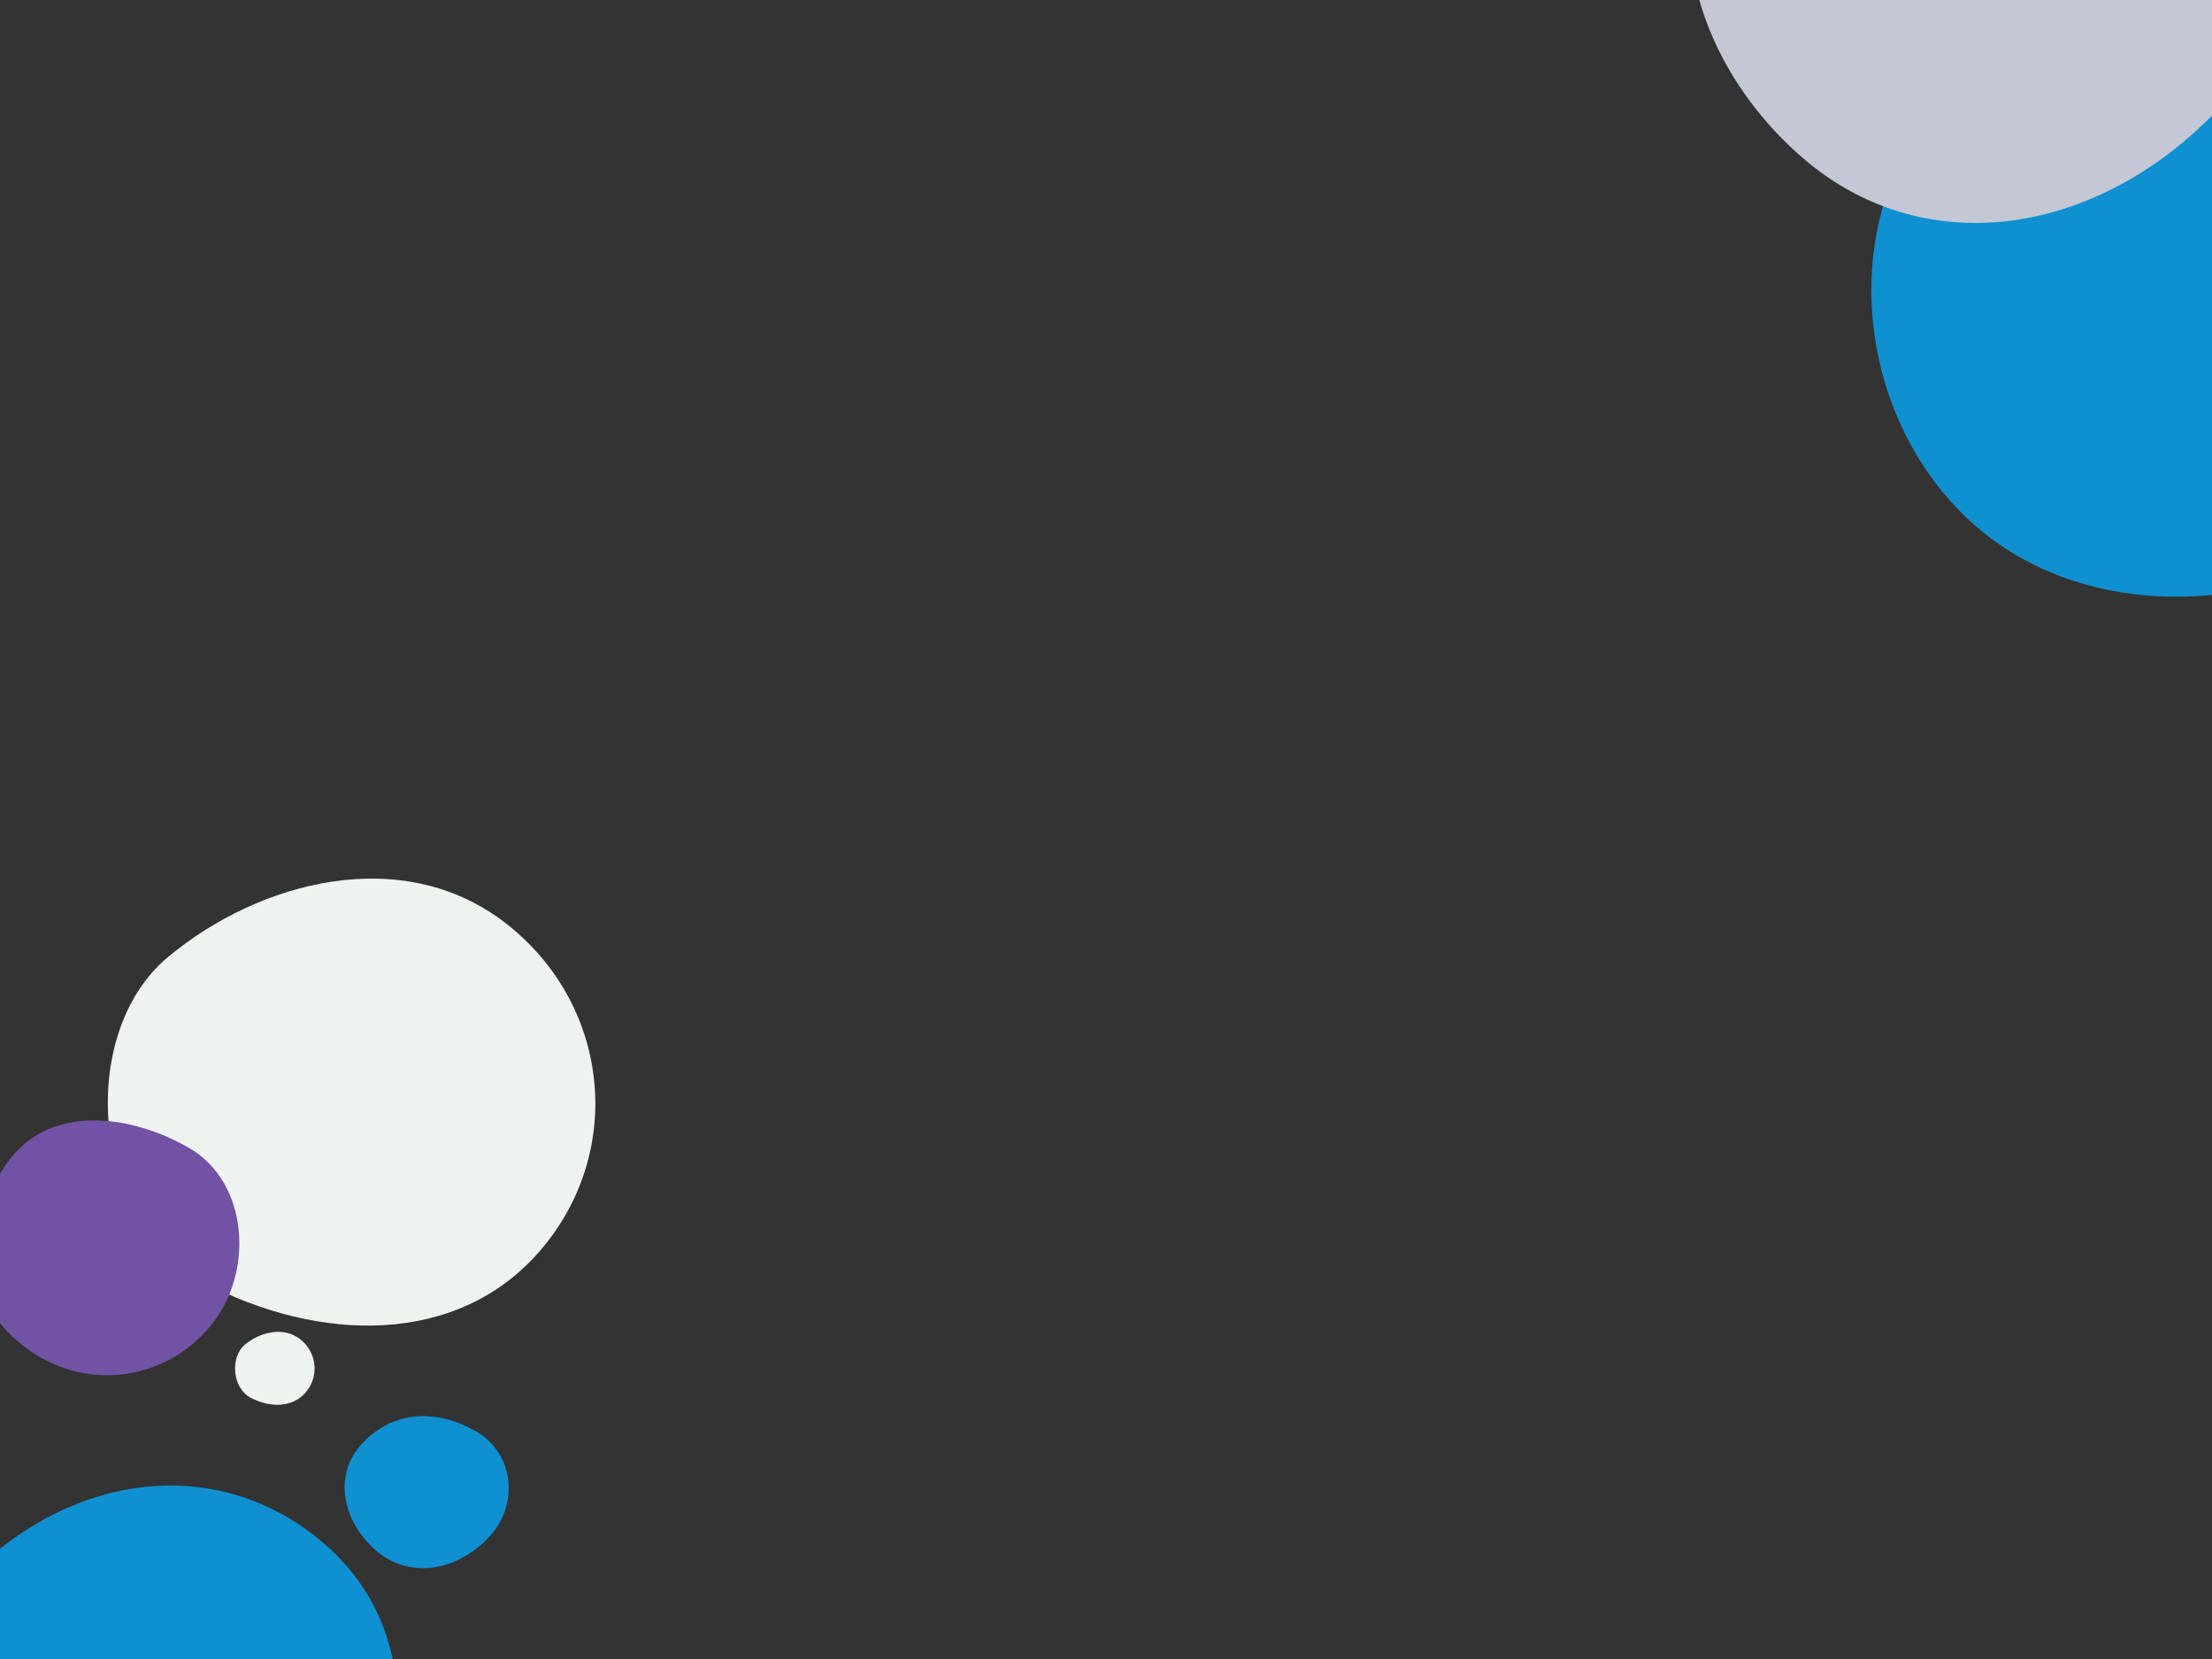 <?xml version="1.0" encoding="UTF-8" standalone="no"?>
<svg
   xmlns:dc="http://purl.org/dc/elements/1.1/"
   xmlns:cc="http://creativecommons.org/ns#"
   xmlns:rdf="http://www.w3.org/1999/02/22-rdf-syntax-ns#"
   xmlns:svg="http://www.w3.org/2000/svg"
   xmlns="http://www.w3.org/2000/svg"
   xmlns:sodipodi="http://sodipodi.sourceforge.net/DTD/sodipodi-0.dtd"
   xmlns:inkscape="http://www.inkscape.org/namespaces/inkscape"
   width="1600px"
   height="1200px"
   viewBox="0 0 1600 1200"
   version="1.1"
   id="svg67"
   sodipodi:docname="Waimakariri2.svg"
   inkscape:version="0.92.3 (2405546, 2018-03-11)">
  <rect x="0" y="0" width="1600" height="1200" fill="#333333" stroke="none"/>
  <defs
     id="defs71" />
  <sodipodi:namedview
     pagecolor="#ffffff"
     bordercolor="#666666"
     borderopacity="1"
     objecttolerance="10"
     gridtolerance="10"
     guidetolerance="10"
     inkscape:pageopacity="0"
     inkscape:pageshadow="2"
     inkscape:window-width="1366"
     inkscape:window-height="711"
     id="namedview69"
     showgrid="false"
     inkscape:zoom="0.176875"
     inkscape:cx="800"
     inkscape:cy="826.14841"
     inkscape:window-x="0"
     inkscape:window-y="31"
     inkscape:window-maximized="1"
     inkscape:current-layer="svg67" />
  <!-- Generator: Sketch 55.2 (78181) - https://sketchapp.com -->
  <title
     id="title2">Waimakariri</title>
  <desc
     id="desc4">Created with Sketch.</desc>
  <g
     id="Patterns"
     transform="matrix(0.854,0,0,0.816,1491.564,-716.768)"
     style="fill:none;fill-rule:evenodd;stroke:none;stroke-width:1">
    <g
       id="Waimakariri"
       style="fill-rule:nonzero">
      <g
         transform="translate(-414,-380)"
         id="Shape">
        <path
           d="m 1074.836,1477.199 c 239.021,14.549 412.193,-171.354 432.786,-431.556 20.593,-260.202 -193.765,-467.637 -432.786,-431.556 -239.021,36.081 -414.923,184.122 -432.786,431.556 -17.864,247.434 193.765,417.006 432.786,431.556 z"
           transform="rotate(39,1074.995,1043.997)"
           id="path6"
           inkscape:connector-curvature="0"
           style="fill:#eff3f0" />
        <path
           d="m 1938.341,574 c 106.922,-19.375 201.5,-89.991 201.5,-201 0,-111.009 -90.215,-201 -201.5,-201 -111.285,0 -183.867,101.492 -201.5,201 -17.633,99.508 94.578,220.375 201.5,201 z"
           transform="rotate(39,1937.42,374.032)"
           id="path8"
           inkscape:connector-curvature="0"
           style="fill:#eff3f0" />
        <path
           d="m 1838.919,1004 c 152.549,0 251.765,122.383 276.214,276.159 24.449,153.776 0,333.346 0,479.681 0,146.335 -113.893,276.159 -276.214,276.159 -162.321,0 -292.513,-129.535 -276.214,-276.159 16.299,-146.624 -16.299,-321.418 0,-479.681 C 1579.004,1121.897 1686.37,1004 1838.919,1004 Z"
           transform="rotate(39,1842,1520)"
           id="path10"
           inkscape:connector-curvature="0"
           style="fill:#eff3f0" />
        <path
           d="m 709.986,821.284 c 121.641,0 210.5,-94.244 210.5,-210.5 0,-116.256 -103.148,-224.875 -210.5,-210.5 -107.352,14.375 -226.703,83.406 -210.5,210.5 16.203,127.094 88.859,210.5 210.5,210.5 z"
           transform="rotate(39,709.243,610.142)"
           id="path12"
           inkscape:connector-curvature="0"
           style="fill:#e0436b" />
        <path
           d="M 909.236,1480 C 947.816,1480 976,1450.094 976,1413.204 c 0,-36.891 -32.716,-71.358 -66.764,-66.796 -34.049,4.561 -71.904,26.467 -66.764,66.796 5.139,40.33 28.184,66.796 66.764,66.796 z"
           transform="rotate(39,909,1413)"
           id="path14"
           inkscape:connector-curvature="0"
           style="fill:#e0436b" />
        <path
           d="M 491.155,503 C 516.491,503 535,483.36 535,459.134 535,434.907 513.515,412.272 491.155,415.268 468.794,418.263 443.935,432.649 447.309,459.134 450.684,485.619 465.818,503 491.155,503 Z"
           transform="rotate(39,491,459)"
           id="path16"
           inkscape:connector-curvature="0"
           style="fill:#e0436b" />
        <path
           d="m 1009.992,1417.959 c 12.116,0.738 20.895,-8.686 21.939,-21.876 1.044,-13.19 -9.822,-23.705 -21.939,-21.876 -12.116,1.829 -21.033,9.333 -21.939,21.876 -0.906,12.543 9.822,21.139 21.939,21.876 z"
           transform="rotate(156,1010,1396)"
           id="path18"
           inkscape:connector-curvature="0"
           style="fill:#e0436b" />
        <path
           d="M 1731.39,610 C 1795.308,610 1842,560.455 1842,499.338 c 0,-61.117 -54.2,-118.22 -110.61,-110.662 -56.409,7.557 -119.124,43.848 -110.61,110.662 C 1629.295,566.152 1667.473,610 1731.39,610 Z"
           transform="rotate(39,1731,499)"
           id="path20"
           inkscape:connector-curvature="0"
           style="fill:#7252a4" />
        <path
           d="M 953.155,787 C 978.491,787 997,767.36 997,743.134 997,718.907 975.515,696.272 953.155,699.268 930.794,702.263 905.934,716.649 909.309,743.134 912.684,769.619 927.818,787 953.155,787 Z"
           transform="rotate(39,953,743)"
           id="path22"
           inkscape:connector-curvature="0"
           style="fill:#7252a4" />
        <path
           d="m 1026.07,786 c 11.517,0 19.93,-8.927 19.93,-19.939 0,-11.012 -9.766,-21.301 -19.93,-19.939 -10.164,1.362 -21.464,7.9 -19.93,19.939 1.534,12.039 8.413,19.939 19.93,19.939 z"
           transform="rotate(39,1026,766)"
           id="path24"
           inkscape:connector-curvature="0"
           style="fill:#7252a4" />
        <path
           d="m 1409.327,1651 c 41.875,0 67.263,-62.975 73.146,-113.72 5.883,-50.745 -38.24,-97.071 -92.236,-91.881 -53.996,5.19 -92.236,41.137 -92.236,91.881 0,50.745 69.451,113.72 111.327,113.72 z"
           transform="rotate(39,1390.5,1548)"
           id="path26"
           inkscape:connector-curvature="0"
           style="fill:#7252a4" />
        <path
           d="m 872.93,1245.668 c 97.478,5.934 168.102,-69.883 176.5,-176 8.398,-106.117 -79.022,-190.715 -176.5,-176 -97.478,14.715 -169.215,75.09 -176.5,176 -7.285,100.91 79.022,170.066 176.5,176 z"
           transform="rotate(39,872.995,1068.997)"
           id="path28"
           inkscape:connector-curvature="0"
           style="fill:#f0c933" />
        <path
           d="m 1876.976,1177.877 c 36.9,2.246 63.633,-26.453 66.813,-66.623 3.179,-40.169 -29.913,-72.193 -66.813,-66.623 -36.9,5.57 -64.055,28.424 -66.813,66.623 -2.758,38.198 29.913,64.376 66.813,66.623 z"
           transform="rotate(39,1877,1111)"
           id="path30"
           inkscape:connector-curvature="0"
           style="fill:#f0c933" />
        <path
           d="m 1002.992,1257.959 c 12.116,0.738 20.895,-8.686 21.939,-21.876 1.044,-13.19 -9.822,-23.705 -21.939,-21.876 -12.116,1.829 -21.033,9.333 -21.939,21.876 -0.906,12.543 9.822,21.139 21.939,21.876 z"
           transform="rotate(39,1003,1236)"
           id="path32"
           inkscape:connector-curvature="0"
           style="fill:#f0c933" />
        <path
           d="m 1917.992,1226.959 c 12.116,0.738 20.895,-8.686 21.939,-21.876 1.044,-13.19 -9.822,-23.705 -21.939,-21.876 -12.116,1.829 -21.033,9.333 -21.939,21.876 -0.905,12.543 9.822,21.139 21.939,21.876 z"
           transform="rotate(39,1918,1205)"
           id="path34"
           inkscape:connector-curvature="0"
           style="fill:#f0c933" />
        <path
           d="m 1029.996,1200.98 c 6.058,0.369 10.447,-4.343 10.969,-10.938 0.522,-6.595 -4.911,-11.852 -10.969,-10.938 -6.058,0.914 -10.517,4.667 -10.969,10.938 -0.453,6.271 4.911,10.569 10.969,10.938 z"
           transform="rotate(39,1030,1190)"
           id="path36"
           inkscape:connector-curvature="0"
           style="fill:#f0c933" />
        <path
           d="m 1330.976,954.877 c 36.9,2.246 63.633,-26.453 66.813,-66.623 3.179,-40.169 -29.913,-72.193 -66.813,-66.623 -36.9,5.57 -64.055,28.424 -66.813,66.623 -2.758,38.198 29.913,64.377 66.813,66.623 z"
           transform="rotate(39,1331,888)"
           id="path38"
           inkscape:connector-curvature="0"
           style="fill:#453264" />
        <path
           d="m 554.992,880.96 c 12.116,0.738 20.895,-8.686 21.938,-21.876 1.044,-13.19 -9.822,-23.705 -21.938,-21.876 -12.116,1.829 -21.033,9.333 -21.938,21.876 -0.906,12.543 9.822,21.139 21.938,21.876 z"
           transform="rotate(39,555,859)"
           id="path40"
           inkscape:connector-curvature="0"
           style="fill:#453264" />
        <path
           d="m 1810.992,1383.959 c 12.116,0.738 20.895,-8.686 21.939,-21.876 1.044,-13.19 -9.822,-23.705 -21.939,-21.876 -12.116,1.829 -21.033,9.333 -21.939,21.876 -0.905,12.543 9.822,21.139 21.939,21.876 z"
           transform="rotate(39,1811,1362)"
           id="path42"
           inkscape:connector-curvature="0"
           style="fill:#453264" />
        <path
           d="m 1292.992,1003.96 c 12.116,0.738 20.895,-8.686 21.939,-21.876 1.044,-13.19 -9.822,-23.705 -21.939,-21.876 -12.116,1.829 -21.033,9.333 -21.939,21.876 -0.905,12.543 9.822,21.139 21.939,21.876 z"
           transform="rotate(117,1293,982)"
           id="path44"
           inkscape:connector-curvature="0"
           style="fill:#453264" />
        <path
           d="m 1997.976,777.877 c 36.9,2.246 63.633,-26.453 66.813,-66.623 3.179,-40.169 -29.913,-72.193 -66.813,-66.623 -36.9,5.57 -64.055,28.424 -66.813,66.623 -2.758,38.198 29.913,64.377 66.813,66.623 z"
           transform="rotate(39,1998,711)"
           id="path46"
           inkscape:connector-curvature="0"
           style="fill:#0f90d1" />
        <path
           d="M 523.5,1795 C 660.75,1795 780.492,1672.326 798,1521 815.508,1369.674 684.195,1231.523 523.5,1247 362.805,1262.477 249,1369.674 249,1521 c 0,151.326 137.25,274 274.5,274 z"
           transform="rotate(39,524.285,1520.406)"
           id="path48"
           inkscape:connector-curvature="0"
           style="fill:#0f90d1" />
        <path
           d="m 1667.5,668 c 111.285,0 183.664,89.297 201.5,201.5 17.836,112.203 0,243.227 0,350 0,106.773 -83.086,201.5 -201.5,201.5 -118.414,0 -213.39,-94.516 -201.5,-201.5 11.89,-106.984 -11.89,-234.523 0,-350 11.89,-115.477 90.215,-201.5 201.5,-201.5 z"
           transform="rotate(39,1669.747,1044.5)"
           id="path50"
           inkscape:connector-curvature="0"
           style="fill:#0f90d1" />
        <path
           d="m 1527.467,748.834 c 49.842,3.034 85.953,-35.732 90.247,-89.99 4.294,-54.259 -40.405,-97.514 -90.247,-89.99 -49.842,7.524 -86.522,38.394 -90.247,89.99 -3.725,51.596 40.405,86.956 90.247,89.99 z"
           transform="rotate(39,1527.5,658.5)"
           id="path52"
           inkscape:connector-curvature="0"
           style="fill:#c4c8d4" />
        <path
           d="m 348.909,1452.544 c 136.584,8.314 235.539,-97.917 247.307,-246.603 C 607.984,1057.254 485.493,938.72 348.909,959.338 212.326,979.955 111.811,1064.55 101.603,1205.941 91.395,1347.331 212.326,1444.23 348.909,1452.544 Z"
           transform="rotate(39,349,1205)"
           id="path54"
           inkscape:connector-curvature="0"
           style="fill:#c4c8d4" />
        <path
           d="m 2079.91,1837.544 c 136.584,8.314 235.539,-97.917 247.306,-246.603 11.768,-148.687 -110.723,-267.221 -247.306,-246.603 -136.584,20.618 -237.099,105.213 -247.307,246.603 -10.208,141.391 110.723,238.289 247.307,246.603 z"
           transform="rotate(39,2080,1590)"
           id="path56"
           inkscape:connector-curvature="0"
           style="fill:#c4c8d4" />
        <path
           d="M 1872.15,637.663 C 1889.581,634.498 1905,622.964 1905,604.831 1905,586.699 1890.293,572 1872.15,572 c -18.142,0 -29.975,16.578 -32.85,32.831 -2.875,16.254 15.419,35.996 32.85,32.831 z"
           transform="rotate(39,1872,605)"
           id="path58"
           inkscape:connector-curvature="0"
           style="fill:#eff3f0" />
        <path
           d="m 1591.169,460.512 c 10.564,-1.918 19.909,-8.909 19.909,-19.898 0,-10.989 -8.914,-19.898 -19.909,-19.898 -10.995,0 -18.167,10.047 -19.909,19.898 -1.742,9.851 9.345,21.816 19.909,19.898 z"
           transform="rotate(39,1591.078,440.716)"
           id="path60"
           inkscape:connector-curvature="0"
           style="fill:#eff3f0" />
        <path
           d="m 1251.5,44 c 111.285,0 201.5,90.215 201.5,201.5 0,111.285 -13,242.148 0,350 13,107.852 -90.25,214.977 -201.5,201.5 C 1140.25,783.523 1050,719.602 1050,595.5 c 0,-124.102 0,-228.055 0,-350 C 1050,123.555 1140.215,44 1251.5,44 Z"
           transform="rotate(39,1252.055,421.076)"
           id="path62"
           inkscape:connector-curvature="0"
           style="fill:#6759ae" />
      </g>
    </g>
  </g>
  <g
     style="fill:none;fill-rule:evenodd;stroke:none;stroke-width:1"
     transform="matrix(0.864,0,0,0.831,-1060.724,802.885)"
     id="g240">
    <g
       style="fill-rule:nonzero"
       id="g238">
      <g
         id="g236"
         transform="translate(-414,-380)">
        <path
           style="fill:#eff3f0"
           inkscape:connector-curvature="0"
           id="path178"
           transform="rotate(39,1074.995,1043.997)"
           d="m 1074.836,1477.199 c 239.021,14.549 412.193,-171.354 432.786,-431.556 20.593,-260.202 -193.765,-467.637 -432.786,-431.556 -239.021,36.081 -414.923,184.122 -432.786,431.556 -17.864,247.434 193.765,417.006 432.786,431.556 z" />
        <path
           style="fill:#eff3f0"
           inkscape:connector-curvature="0"
           id="path180"
           transform="rotate(39,1937.42,374.032)"
           d="m 1938.341,574 c 106.922,-19.375 201.5,-89.991 201.5,-201 0,-111.009 -90.215,-201 -201.5,-201 -111.285,0 -183.867,101.492 -201.5,201 -17.633,99.508 94.578,220.375 201.5,201 z" />
        <path
           style="fill:#eff3f0"
           inkscape:connector-curvature="0"
           id="path182"
           transform="rotate(39,1842,1520)"
           d="m 1838.919,1004 c 152.549,0 251.765,122.383 276.214,276.159 24.449,153.776 0,333.346 0,479.681 0,146.335 -113.893,276.159 -276.214,276.159 -162.321,0 -292.513,-129.535 -276.214,-276.159 16.299,-146.624 -16.299,-321.418 0,-479.681 C 1579.004,1121.897 1686.37,1004 1838.919,1004 Z" />
        <path
           style="fill:#e0436b"
           inkscape:connector-curvature="0"
           id="path184"
           transform="rotate(39,709.243,610.142)"
           d="m 709.986,821.284 c 121.641,0 210.5,-94.244 210.5,-210.5 0,-116.256 -103.148,-224.875 -210.5,-210.5 -107.352,14.375 -226.703,83.406 -210.5,210.5 16.203,127.094 88.859,210.5 210.5,210.5 z" />
        <path
           style="fill:#e0436b"
           inkscape:connector-curvature="0"
           id="path186"
           transform="rotate(39,909,1413)"
           d="M 909.236,1480 C 947.816,1480 976,1450.094 976,1413.204 c 0,-36.891 -32.716,-71.358 -66.764,-66.796 -34.049,4.561 -71.904,26.467 -66.764,66.796 5.139,40.33 28.184,66.796 66.764,66.796 z" />
        <path
           style="fill:#e0436b"
           inkscape:connector-curvature="0"
           id="path188"
           transform="rotate(39,491,459)"
           d="M 491.155,503 C 516.491,503 535,483.36 535,459.134 535,434.907 513.515,412.272 491.155,415.268 468.794,418.263 443.935,432.649 447.309,459.134 450.684,485.619 465.818,503 491.155,503 Z" />
        <path
           style="fill:#e0436b"
           inkscape:connector-curvature="0"
           id="path190"
           transform="rotate(156,1010,1396)"
           d="m 1009.992,1417.959 c 12.116,0.738 20.895,-8.686 21.939,-21.876 1.044,-13.19 -9.822,-23.705 -21.939,-21.876 -12.116,1.829 -21.033,9.333 -21.939,21.876 -0.906,12.543 9.822,21.139 21.939,21.876 z" />
        <path
           style="fill:#7252a4"
           inkscape:connector-curvature="0"
           id="path192"
           transform="rotate(39,1731,499)"
           d="M 1731.39,610 C 1795.308,610 1842,560.455 1842,499.338 c 0,-61.117 -54.2,-118.22 -110.61,-110.662 -56.409,7.557 -119.124,43.848 -110.61,110.662 C 1629.295,566.152 1667.473,610 1731.39,610 Z" />
        <path
           style="fill:#7252a4"
           inkscape:connector-curvature="0"
           id="path194"
           transform="rotate(39,953,743)"
           d="M 953.155,787 C 978.491,787 997,767.36 997,743.134 997,718.907 975.515,696.272 953.155,699.268 930.794,702.263 905.934,716.649 909.309,743.134 912.684,769.619 927.818,787 953.155,787 Z" />
        <path
           style="fill:#7252a4"
           inkscape:connector-curvature="0"
           id="path196"
           transform="rotate(39,1026,766)"
           d="m 1026.07,786 c 11.517,0 19.93,-8.927 19.93,-19.939 0,-11.012 -9.766,-21.301 -19.93,-19.939 -10.164,1.362 -21.464,7.9 -19.93,19.939 1.534,12.039 8.413,19.939 19.93,19.939 z" />
        <path
           style="fill:#7252a4"
           inkscape:connector-curvature="0"
           id="path198"
           transform="rotate(39,1390.5,1548)"
           d="m 1409.327,1651 c 41.875,0 67.263,-62.975 73.146,-113.72 5.883,-50.745 -38.24,-97.071 -92.236,-91.881 -53.996,5.19 -92.236,41.137 -92.236,91.881 0,50.745 69.451,113.72 111.327,113.72 z" />
        <path
           style="fill:#f0c933"
           inkscape:connector-curvature="0"
           id="path200"
           transform="rotate(39,872.995,1068.997)"
           d="m 872.93,1245.668 c 97.478,5.934 168.102,-69.883 176.5,-176 8.398,-106.117 -79.022,-190.715 -176.5,-176 -97.478,14.715 -169.215,75.09 -176.5,176 -7.285,100.91 79.022,170.066 176.5,176 z" />
        <path
           style="fill:#f0c933"
           inkscape:connector-curvature="0"
           id="path202"
           transform="rotate(39,1877,1111)"
           d="m 1876.976,1177.877 c 36.9,2.246 63.633,-26.453 66.813,-66.623 3.179,-40.169 -29.913,-72.193 -66.813,-66.623 -36.9,5.57 -64.055,28.424 -66.813,66.623 -2.758,38.198 29.913,64.376 66.813,66.623 z" />
        <path
           style="fill:#f0c933"
           inkscape:connector-curvature="0"
           id="path204"
           transform="rotate(39,1003,1236)"
           d="m 1002.992,1257.959 c 12.116,0.738 20.895,-8.686 21.939,-21.876 1.044,-13.19 -9.822,-23.705 -21.939,-21.876 -12.116,1.829 -21.033,9.333 -21.939,21.876 -0.906,12.543 9.822,21.139 21.939,21.876 z" />
        <path
           style="fill:#f0c933"
           inkscape:connector-curvature="0"
           id="path206"
           transform="rotate(39,1918,1205)"
           d="m 1917.992,1226.959 c 12.116,0.738 20.895,-8.686 21.939,-21.876 1.044,-13.19 -9.822,-23.705 -21.939,-21.876 -12.116,1.829 -21.033,9.333 -21.939,21.876 -0.905,12.543 9.822,21.139 21.939,21.876 z" />
        <path
           style="fill:#f0c933"
           inkscape:connector-curvature="0"
           id="path208"
           transform="rotate(39,1030,1190)"
           d="m 1029.996,1200.98 c 6.058,0.369 10.447,-4.343 10.969,-10.938 0.522,-6.595 -4.911,-11.852 -10.969,-10.938 -6.058,0.914 -10.517,4.667 -10.969,10.938 -0.453,6.271 4.911,10.569 10.969,10.938 z" />
        <path
           style="fill:#453264"
           inkscape:connector-curvature="0"
           id="path210"
           transform="rotate(39,1331,888)"
           d="m 1330.976,954.877 c 36.9,2.246 63.633,-26.453 66.813,-66.623 3.179,-40.169 -29.913,-72.193 -66.813,-66.623 -36.9,5.57 -64.055,28.424 -66.813,66.623 -2.758,38.198 29.913,64.377 66.813,66.623 z" />
        <path
           style="fill:#453264"
           inkscape:connector-curvature="0"
           id="path212"
           transform="rotate(39,555,859)"
           d="m 554.992,880.96 c 12.116,0.738 20.895,-8.686 21.938,-21.876 1.044,-13.19 -9.822,-23.705 -21.938,-21.876 -12.116,1.829 -21.033,9.333 -21.938,21.876 -0.906,12.543 9.822,21.139 21.938,21.876 z" />
        <path
           style="fill:#453264"
           inkscape:connector-curvature="0"
           id="path214"
           transform="rotate(39,1811,1362)"
           d="m 1810.992,1383.959 c 12.116,0.738 20.895,-8.686 21.939,-21.876 1.044,-13.19 -9.822,-23.705 -21.939,-21.876 -12.116,1.829 -21.033,9.333 -21.939,21.876 -0.905,12.543 9.822,21.139 21.939,21.876 z" />
        <path
           style="fill:#453264"
           inkscape:connector-curvature="0"
           id="path216"
           transform="rotate(117,1293,982)"
           d="m 1292.992,1003.96 c 12.116,0.738 20.895,-8.686 21.939,-21.876 1.044,-13.19 -9.822,-23.705 -21.939,-21.876 -12.116,1.829 -21.033,9.333 -21.939,21.876 -0.905,12.543 9.822,21.139 21.939,21.876 z" />
        <path
           style="fill:#0f90d1"
           inkscape:connector-curvature="0"
           id="path218"
           transform="rotate(39,1998,711)"
           d="m 1997.976,777.877 c 36.9,2.246 63.633,-26.453 66.813,-66.623 3.179,-40.169 -29.913,-72.193 -66.813,-66.623 -36.9,5.57 -64.055,28.424 -66.813,66.623 -2.758,38.198 29.913,64.377 66.813,66.623 z" />
        <path
           style="fill:#0f90d1"
           inkscape:connector-curvature="0"
           id="path220"
           transform="rotate(39,524.285,1520.406)"
           d="M 523.5,1795 C 660.75,1795 780.492,1672.326 798,1521 815.508,1369.674 684.195,1231.523 523.5,1247 362.805,1262.477 249,1369.674 249,1521 c 0,151.326 137.25,274 274.5,274 z" />
        <path
           style="fill:#0f90d1"
           inkscape:connector-curvature="0"
           id="path222"
           transform="rotate(39,1669.747,1044.5)"
           d="m 1667.5,668 c 111.285,0 183.664,89.297 201.5,201.5 17.836,112.203 0,243.227 0,350 0,106.773 -83.086,201.5 -201.5,201.5 -118.414,0 -213.39,-94.516 -201.5,-201.5 11.89,-106.984 -11.89,-234.523 0,-350 11.89,-115.477 90.215,-201.5 201.5,-201.5 z" />
        <path
           style="fill:#c4c8d4"
           inkscape:connector-curvature="0"
           id="path224"
           transform="rotate(39,1527.5,658.5)"
           d="m 1527.467,748.834 c 49.842,3.034 85.953,-35.732 90.247,-89.99 4.294,-54.259 -40.405,-97.514 -90.247,-89.99 -49.842,7.524 -86.522,38.394 -90.247,89.99 -3.725,51.596 40.405,86.956 90.247,89.99 z" />
        <path
           style="fill:#c4c8d4"
           inkscape:connector-curvature="0"
           id="path226"
           transform="rotate(39,349,1205)"
           d="m 348.909,1452.544 c 136.584,8.314 235.539,-97.917 247.307,-246.603 C 607.984,1057.254 485.493,938.72 348.909,959.338 212.326,979.955 111.811,1064.55 101.603,1205.941 91.395,1347.331 212.326,1444.23 348.909,1452.544 Z" />
        <path
           style="fill:#c4c8d4"
           inkscape:connector-curvature="0"
           id="path228"
           transform="rotate(39,2080,1590)"
           d="m 2079.91,1837.544 c 136.584,8.314 235.539,-97.917 247.306,-246.603 11.768,-148.687 -110.723,-267.221 -247.306,-246.603 -136.584,20.618 -237.099,105.213 -247.307,246.603 -10.208,141.391 110.723,238.289 247.307,246.603 z" />
        <path
           style="fill:#eff3f0"
           inkscape:connector-curvature="0"
           id="path230"
           transform="rotate(39,1872,605)"
           d="M 1872.15,637.663 C 1889.581,634.498 1905,622.964 1905,604.831 1905,586.699 1890.293,572 1872.15,572 c -18.142,0 -29.975,16.578 -32.85,32.831 -2.875,16.254 15.419,35.996 32.85,32.831 z" />
        <path
           style="fill:#eff3f0"
           inkscape:connector-curvature="0"
           id="path232"
           transform="rotate(39,1591.078,440.716)"
           d="m 1591.169,460.512 c 10.564,-1.918 19.909,-8.909 19.909,-19.898 0,-10.989 -8.914,-19.898 -19.909,-19.898 -10.995,0 -18.167,10.047 -19.909,19.898 -1.742,9.851 9.345,21.816 19.909,19.898 z" />
        <path
           style="fill:#6759ae"
           inkscape:connector-curvature="0"
           id="path234"
           transform="rotate(39,1252.055,421.076)"
           d="m 1251.5,44 c 111.285,0 201.5,90.215 201.5,201.5 0,111.285 -13,242.148 0,350 13,107.852 -90.25,214.977 -201.5,201.5 C 1140.25,783.523 1050,719.602 1050,595.5 c 0,-124.102 0,-228.055 0,-350 C 1050,123.555 1140.215,44 1251.5,44 Z" />
      </g>
    </g>
  </g>
</svg>
